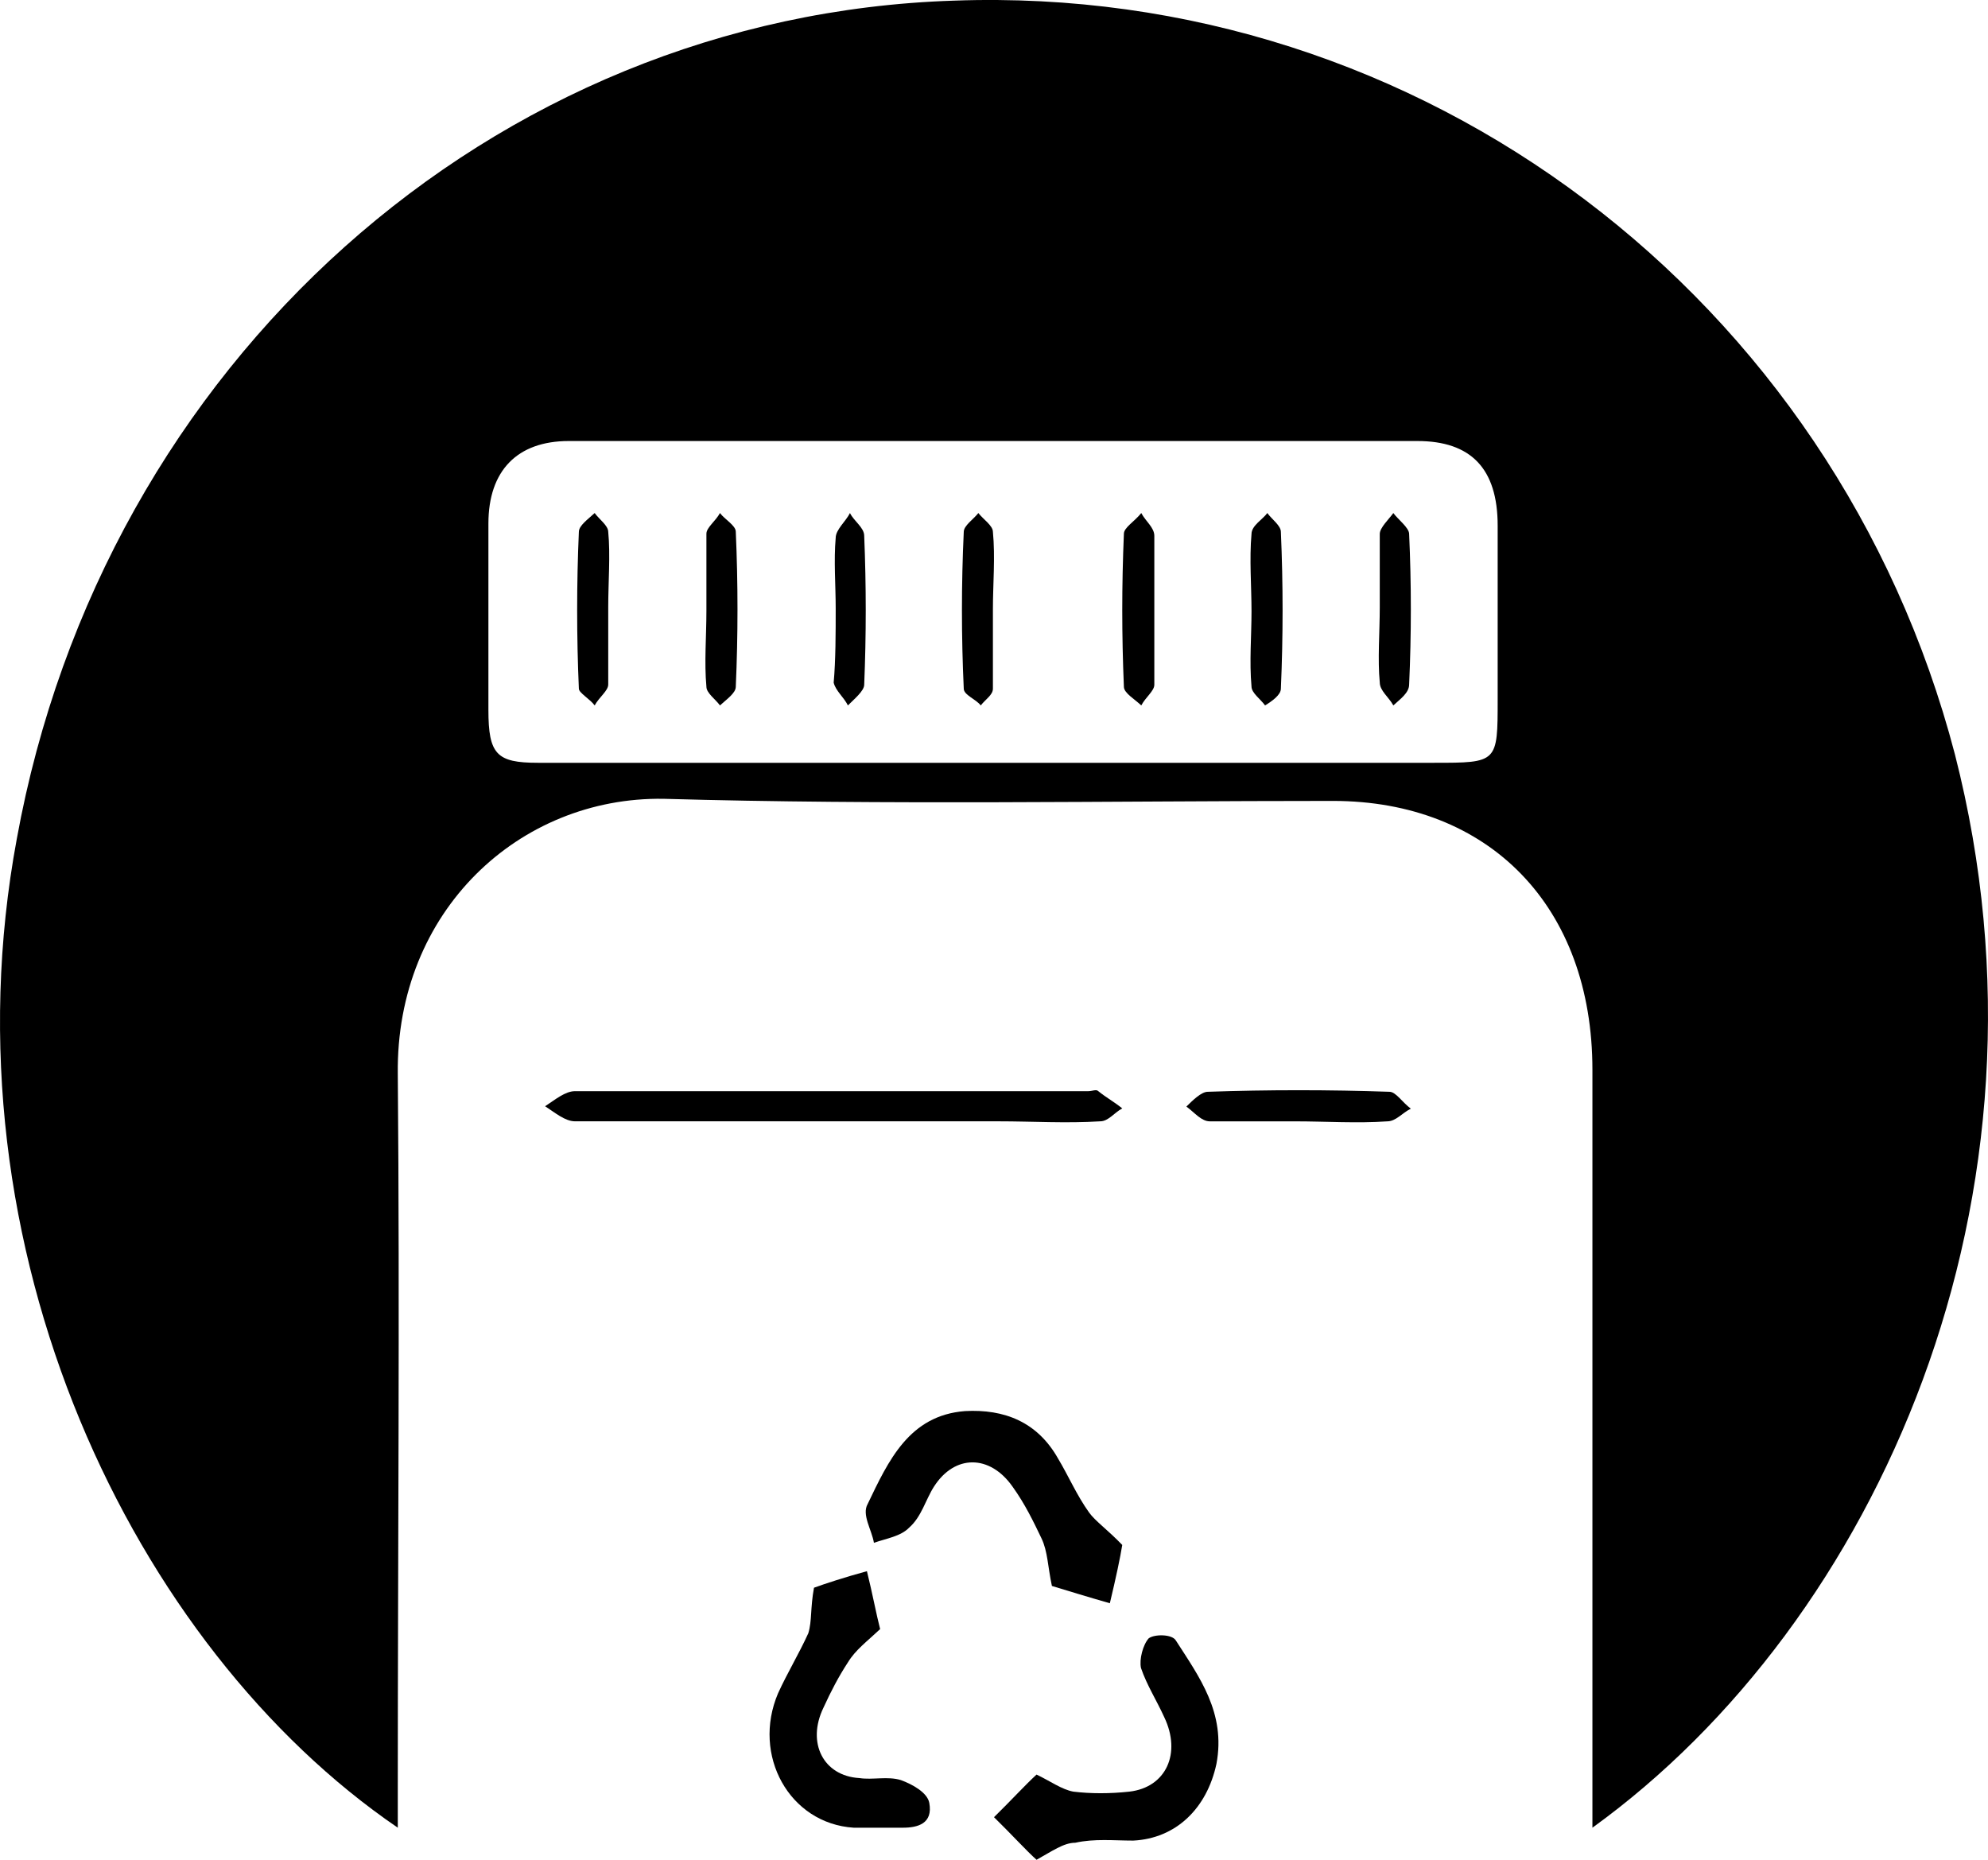 <?xml version="1.0" encoding="UTF-8"?>
<svg width="62px" height="58px" viewBox="0 0 62 58" version="1.1" xmlns="http://www.w3.org/2000/svg" xmlns:xlink="http://www.w3.org/1999/xlink">
    <title>Group</title>
    <g id="Page-1" stroke="none" stroke-width="1" fill="none" fill-rule="evenodd">
        <g id="Page-d'acceuil-mbile" transform="translate(-226, -5111)" fill="#000000" fill-rule="nonzero">
            <g id="Group" transform="translate(226, 5111)">
                <path d="M49.663,57 C49.663,56.472 49.663,56.076 49.663,55.679 C49.663,48.219 49.663,40.824 49.663,33.363 C49.663,28.279 46.451,24.978 41.569,24.978 C34.632,24.978 27.63,25.11 20.692,24.912 C16.196,24.846 12.342,28.411 12.406,33.495 C12.47,40.956 12.406,48.351 12.406,55.812 C12.406,56.208 12.406,56.604 12.406,57 C4.184,51.388 -1.854,38.975 0.523,26.166 C3.22,11.311 15.361,0.483 29.75,0.02 C44.331,-0.508 57.242,9.264 60.968,23.525 C64.501,37.325 58.527,50.596 49.663,57 Z M30.97,23.789 C35.531,23.789 40.156,23.789 44.717,23.789 C46.708,23.789 46.708,23.789 46.708,21.809 C46.708,20.026 46.708,18.177 46.708,16.395 C46.708,14.612 45.873,13.754 44.203,13.754 C35.402,13.754 26.538,13.754 17.738,13.754 C16.132,13.754 15.232,14.678 15.232,16.329 C15.232,18.243 15.232,20.224 15.232,22.139 C15.232,23.525 15.489,23.789 16.774,23.789 C21.528,23.789 26.217,23.789 30.97,23.789 Z" id="Shape"></path>
                <path d="M25.969,34.97 C23.291,34.97 20.612,34.97 17.934,34.97 C17.623,34.97 17.311,34.701 17,34.5 C17.311,34.299 17.623,34.03 17.934,34.03 C23.291,34.03 28.585,34.03 33.941,34.03 C34.066,34.03 34.19,33.963 34.253,34.03 C34.502,34.231 34.751,34.366 35,34.567 C34.751,34.701 34.564,34.97 34.315,34.97 C33.256,35.037 32.197,34.97 31.138,34.97 C29.394,34.97 27.713,34.97 25.969,34.97 Z" id="Path"></path>
                <path d="M25.386,49.516 C25.74,49.387 26.329,49.194 27.037,49 C27.213,49.71 27.331,50.355 27.449,50.806 C27.037,51.194 26.683,51.452 26.447,51.839 C26.152,52.29 25.917,52.742 25.681,53.258 C25.15,54.355 25.681,55.387 26.801,55.452 C27.213,55.516 27.685,55.387 28.098,55.516 C28.451,55.645 28.923,55.903 28.982,56.226 C29.1,56.871 28.628,57 28.156,57 C27.626,57 27.154,57 26.624,57 C24.62,56.871 23.441,54.742 24.266,52.806 C24.561,52.161 24.915,51.581 25.209,50.935 C25.327,50.548 25.268,50.161 25.386,49.516 Z" id="Path"></path>
                <path d="M35,48.182 C34.935,48.586 34.806,49.192 34.613,50 C33.903,49.798 33.257,49.596 32.806,49.461 C32.676,48.855 32.676,48.384 32.483,47.98 C32.225,47.441 31.966,46.903 31.579,46.364 C30.869,45.354 29.772,45.354 29.127,46.364 C28.868,46.768 28.739,47.307 28.352,47.643 C28.094,47.913 27.642,47.98 27.255,48.115 C27.19,47.711 26.867,47.239 27.061,46.903 C27.707,45.556 28.352,44.142 30.095,44.007 C31.321,43.94 32.354,44.344 32.999,45.489 C33.322,46.027 33.58,46.633 33.967,47.172 C34.161,47.441 34.548,47.711 35,48.182 Z" id="Path"></path>
                <path d="M32.327,58 C32.026,57.734 31.543,57.203 31,56.672 C31.543,56.14 31.965,55.675 32.327,55.343 C32.749,55.543 33.111,55.808 33.473,55.875 C34.016,55.941 34.619,55.941 35.223,55.875 C36.369,55.742 36.851,54.679 36.308,53.55 C36.067,53.019 35.766,52.554 35.585,52.022 C35.524,51.757 35.645,51.292 35.826,51.093 C36.007,50.96 36.55,50.96 36.67,51.159 C37.394,52.288 38.239,53.417 37.937,55.011 C37.636,56.406 36.67,57.336 35.343,57.402 C34.74,57.402 34.137,57.336 33.534,57.469 C33.172,57.469 32.81,57.734 32.327,58 Z" id="Path"></path>
                <path d="M40.4,34.971 C39.533,34.971 38.6,34.971 37.733,34.971 C37.467,34.971 37.267,34.707 37,34.51 C37.2,34.313 37.467,34.049 37.667,34.049 C39.533,33.984 41.467,33.984 43.333,34.049 C43.533,34.049 43.733,34.378 44,34.576 C43.733,34.707 43.533,34.971 43.267,34.971 C42.333,35.037 41.333,34.971 40.4,34.971 Z" id="Path"></path>
                <path d="M26.063,18.968 C26.063,18.258 26,17.484 26.063,16.774 C26.063,16.516 26.381,16.258 26.508,16 C26.635,16.258 26.952,16.452 26.952,16.71 C27.016,18.258 27.016,19.806 26.952,21.355 C26.952,21.548 26.635,21.806 26.444,22 C26.317,21.742 26.063,21.548 26,21.29 C26.063,20.581 26.063,19.742 26.063,18.968 Z" id="Path"></path>
                <path d="M36,18.968 C36,19.742 36,20.581 36,21.355 C36,21.548 35.729,21.742 35.593,22 C35.39,21.806 35.051,21.613 35.051,21.419 C34.983,19.806 34.983,18.258 35.051,16.645 C35.051,16.452 35.39,16.258 35.593,16 C35.729,16.258 36,16.452 36,16.71 C36,17.484 36,18.194 36,18.968 Z" id="Path"></path>
                <path d="M18.969,18.935 C18.969,19.717 18.969,20.565 18.969,21.348 C18.969,21.543 18.687,21.739 18.546,22 C18.405,21.804 18.053,21.609 18.053,21.478 C17.982,19.848 17.982,18.217 18.053,16.587 C18.053,16.391 18.335,16.196 18.546,16 C18.687,16.196 18.969,16.391 18.969,16.587 C19.039,17.304 18.969,18.152 18.969,18.935 Z" id="Path"></path>
                <path d="M22.031,19.032 C22.031,18.258 22.031,17.419 22.031,16.645 C22.031,16.452 22.313,16.258 22.454,16 C22.595,16.194 22.947,16.387 22.947,16.581 C23.018,18.194 23.018,19.806 22.947,21.419 C22.947,21.613 22.665,21.806 22.454,22 C22.313,21.806 22.031,21.613 22.031,21.419 C21.961,20.645 22.031,19.871 22.031,19.032 Z" id="Path"></path>
                <path d="M43.031,18.935 C43.031,18.152 43.031,17.37 43.031,16.652 C43.031,16.457 43.313,16.196 43.454,16 C43.595,16.196 43.947,16.457 43.947,16.652 C44.018,18.217 44.018,19.783 43.947,21.348 C43.947,21.609 43.665,21.804 43.454,22 C43.313,21.739 43.031,21.543 43.031,21.283 C42.961,20.565 43.031,19.717 43.031,18.935 Z" id="Path"></path>
                <path d="M30.966,19 C30.966,19.848 30.966,20.696 30.966,21.478 C30.966,21.674 30.739,21.804 30.587,22 C30.436,21.804 30.057,21.674 30.057,21.478 C29.981,19.848 29.981,18.217 30.057,16.587 C30.057,16.391 30.36,16.196 30.512,16 C30.663,16.196 30.966,16.391 30.966,16.587 C31.042,17.37 30.966,18.217 30.966,19 C30.966,19 30.966,19 30.966,19 Z" id="Path"></path>
                <path d="M39.031,19.065 C39.031,18.283 38.961,17.435 39.031,16.652 C39.031,16.391 39.384,16.196 39.524,16 C39.665,16.196 39.947,16.391 39.947,16.587 C40.018,18.217 40.018,19.848 39.947,21.478 C39.947,21.674 39.665,21.87 39.454,22 C39.313,21.804 39.031,21.609 39.031,21.413 C38.961,20.63 39.031,19.848 39.031,19.065 Z" id="Path"></path>
            </g>
        </g>
    </g>
</svg>